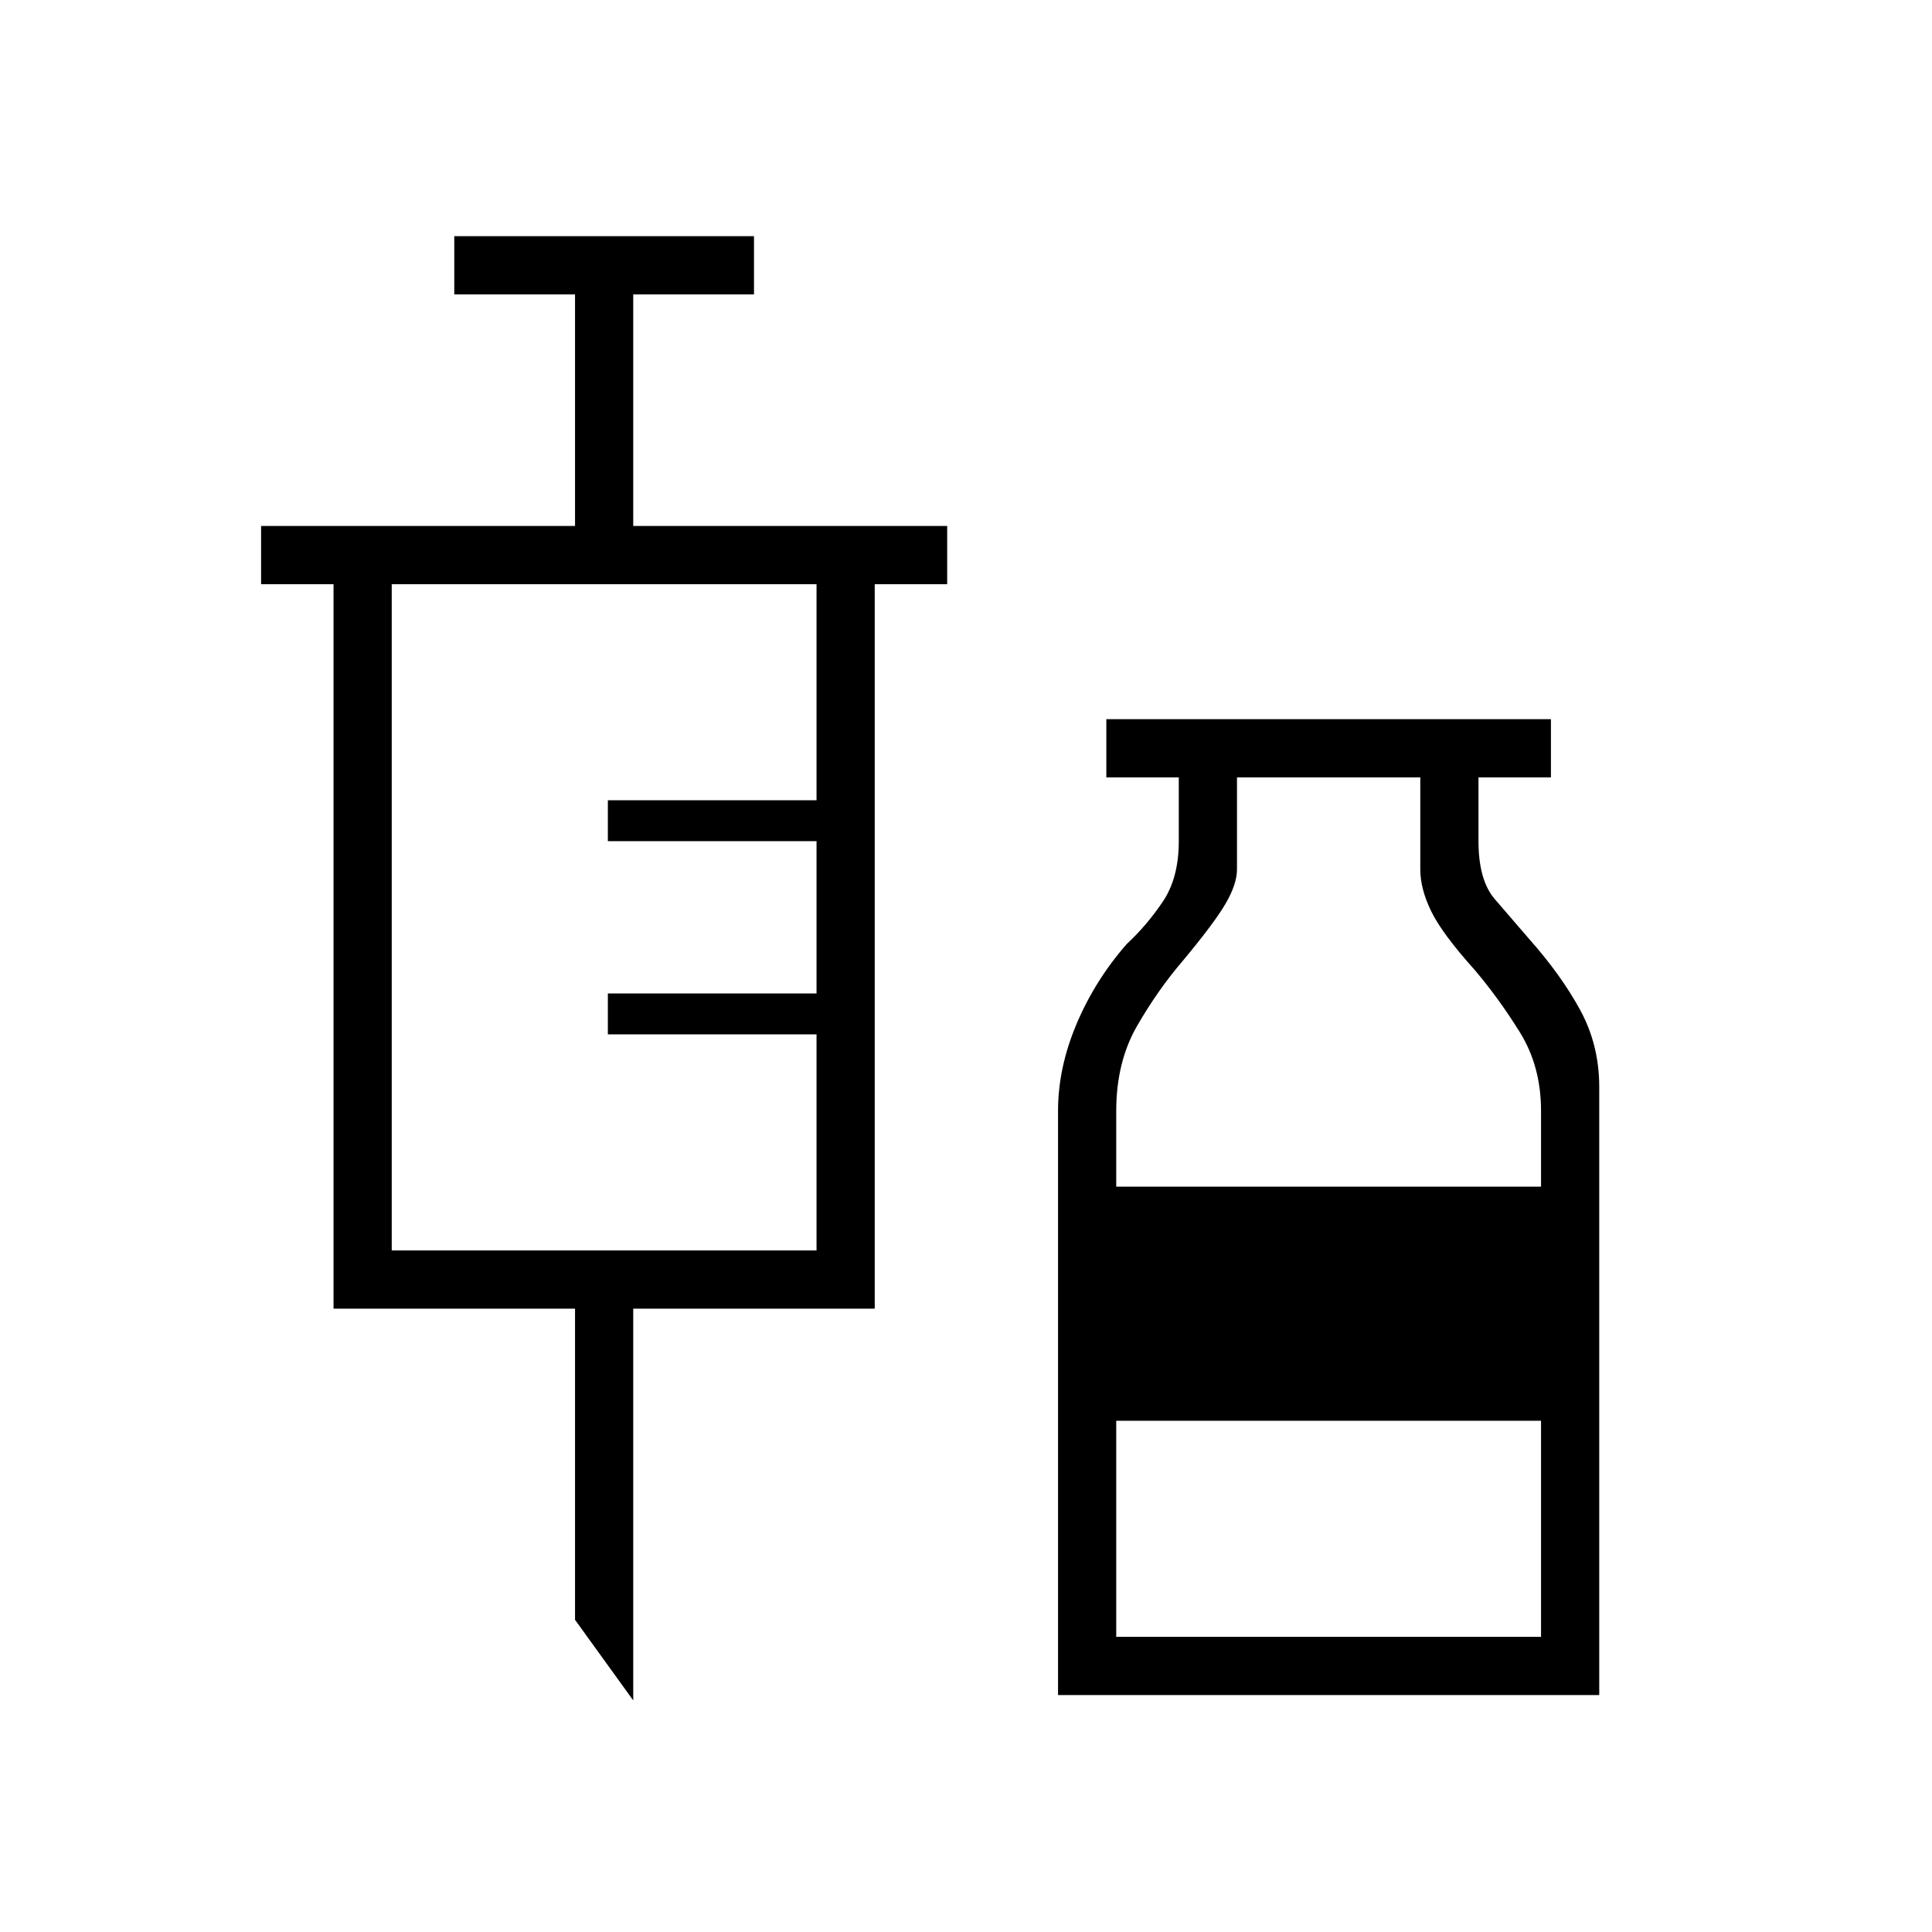 <svg xmlns="http://www.w3.org/2000/svg" height="20" viewBox="0 -960 960 960" width="20"><path d="m314.65-115.08-28.92-40.04v-154.61h-120v-360h-36v-28.92h156v-115.08h-60v-28.92h148.92v28.92h-60v115.08h156v28.92h-36v360h-120v194.65Zm-120-223.57h211.08v-107.39H302.04v-20.31h103.69v-75.69H302.04v-20.31h103.69v-107.38H194.65v331.08Zm331.08 220.92V-408q0-21.33 9.14-43.05 9.13-21.72 24.98-39.85 10.07-9.37 17.98-21.13 7.9-11.77 7.9-29.97v-31.73h-36v-28.92h220.92v28.92h-36v31.68q0 19.51 8.2 28.93 8.19 9.43 17.11 19.85 15.62 17.58 25.16 35.02 9.53 17.44 9.53 38.3v302.22H525.73Zm28.92-252.62h211.08V-408q0-22.12-10.5-39.04-10.5-16.92-22.54-31.08-16.3-18.18-21.63-29.26-5.33-11.08-5.33-20.62v-45.73h-91.08V-528q0 7.2-5.52 16.77-5.51 9.58-21.59 28.88-12.16 14.16-22.52 32.1-10.37 17.95-10.37 42.25v37.65Zm0 223.7h211.08v-107.39H554.65v107.39Z"/></svg>